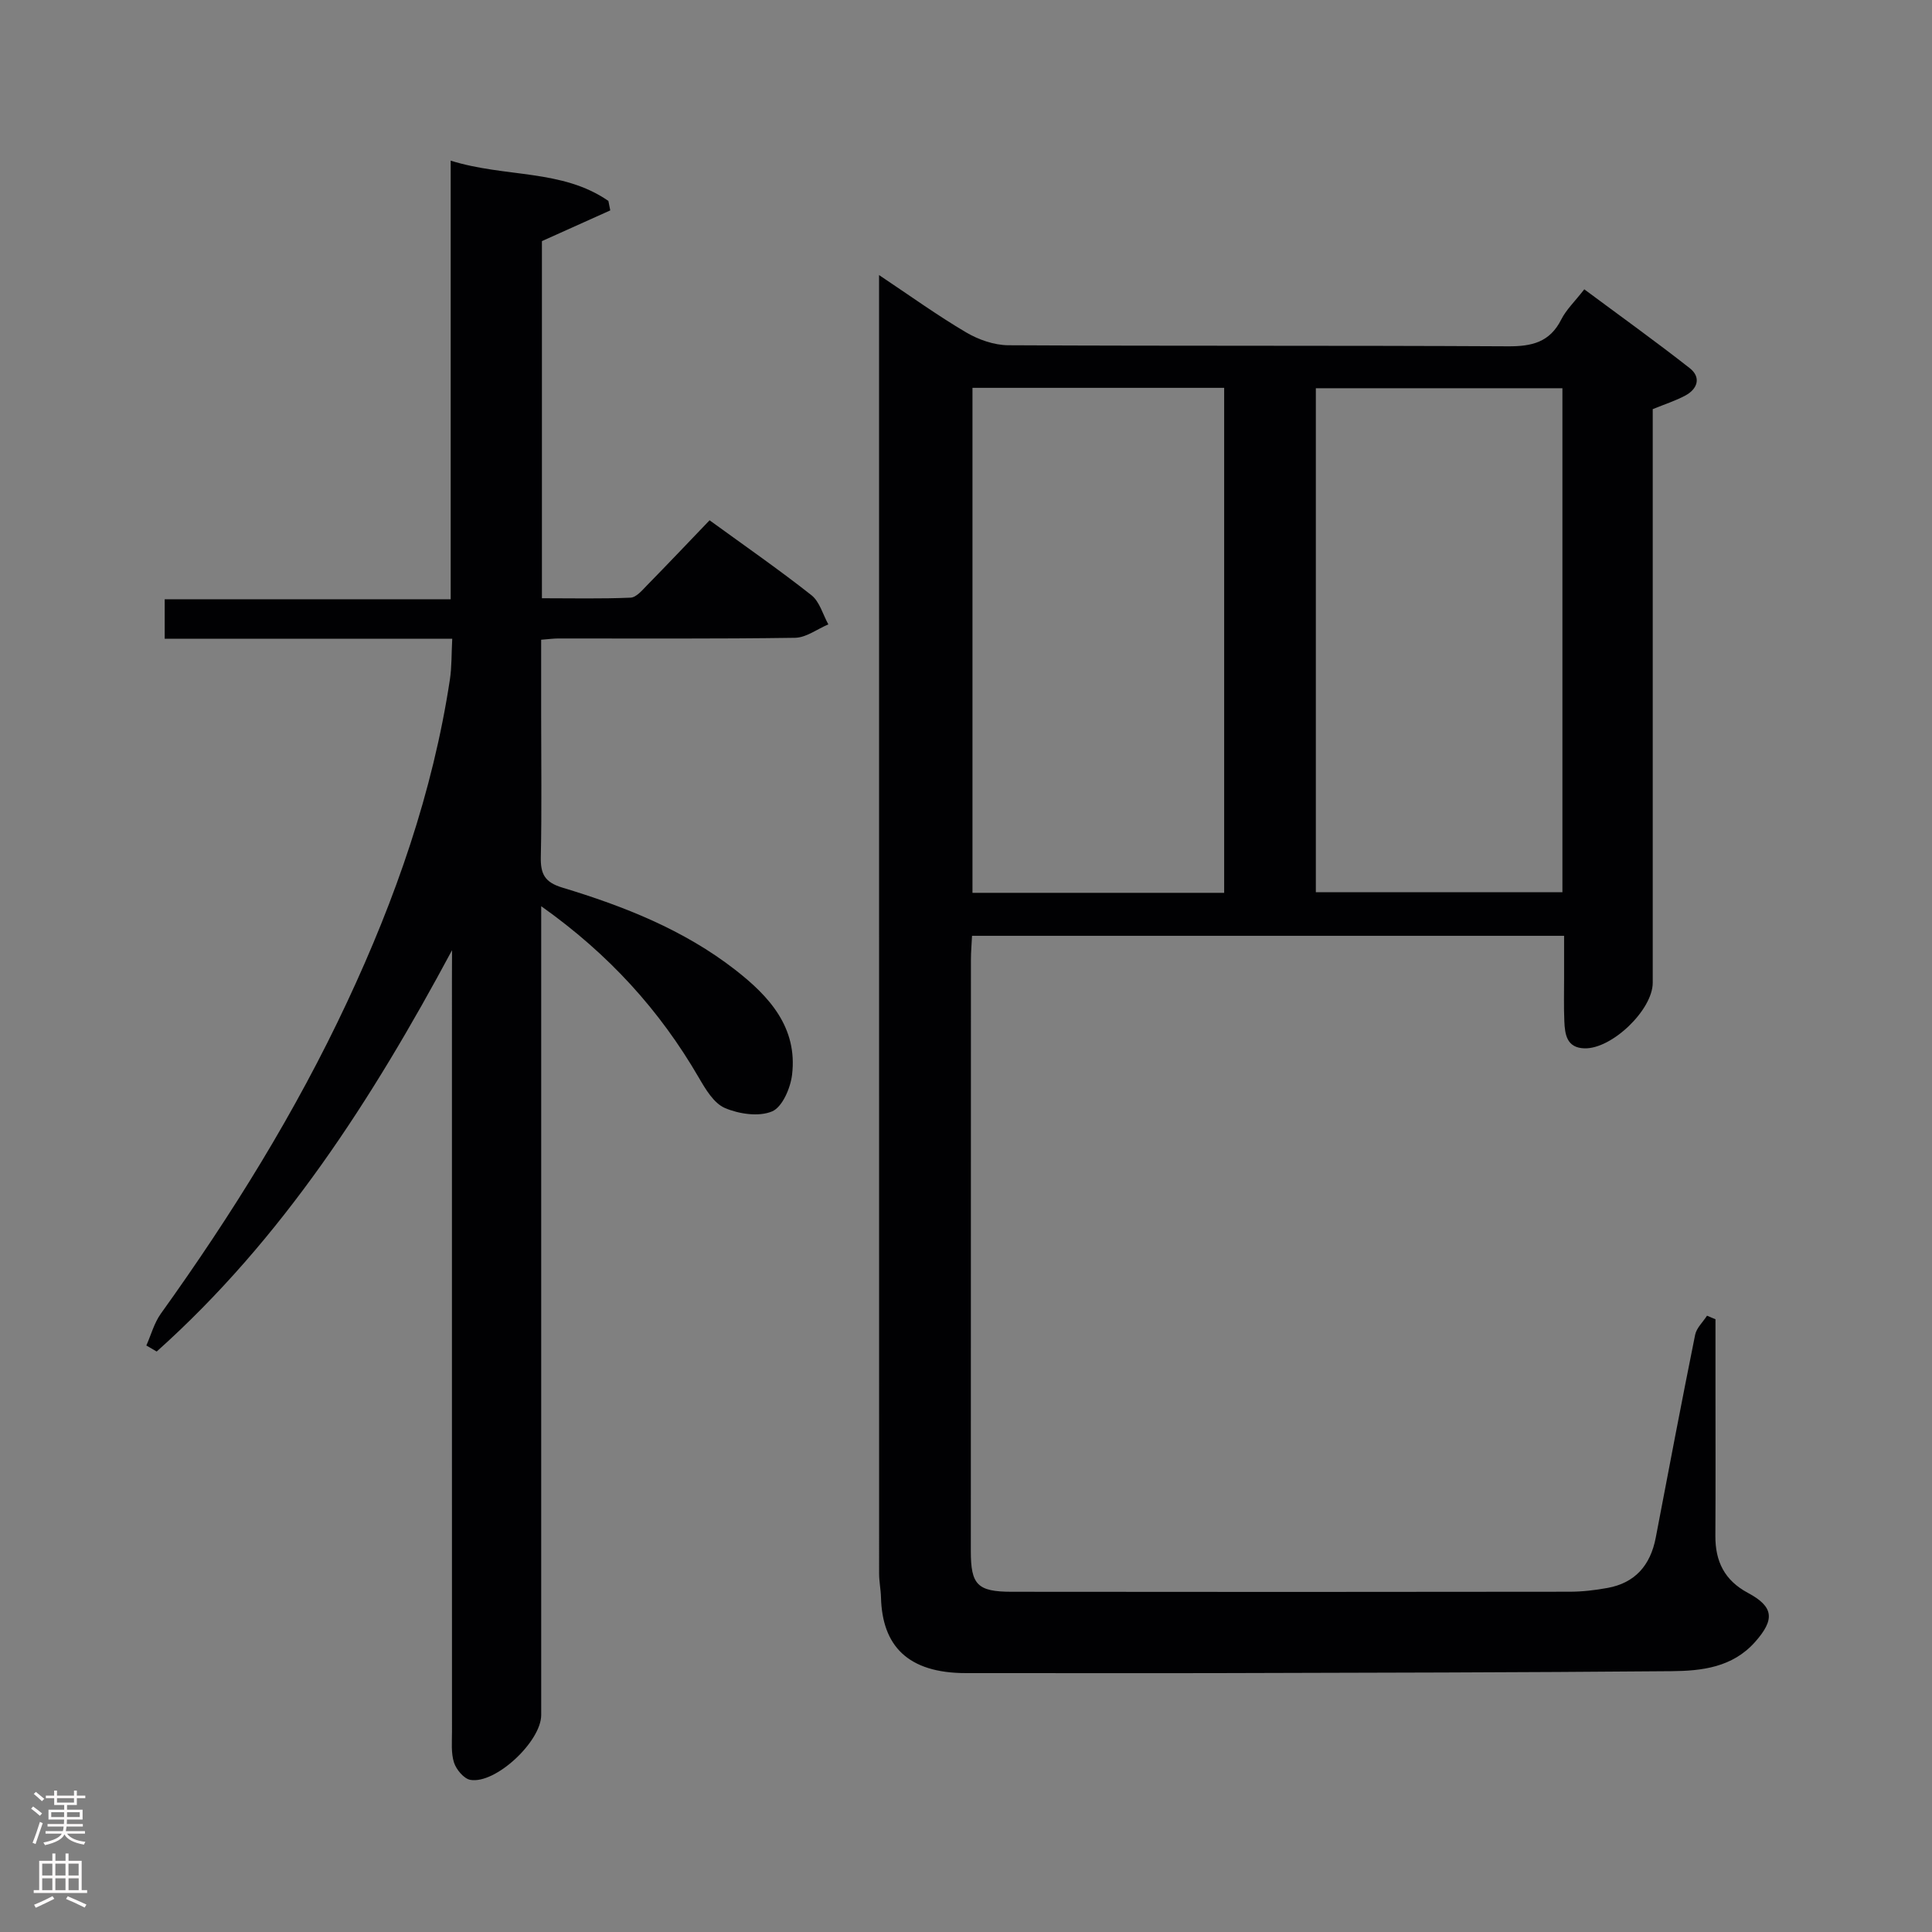 <svg enable-background="new 0 0 400 400" viewBox="0 0 400 400" xmlns="http://www.w3.org/2000/svg"><rect x="0" y="0" width="400" height="400" fill="#808080" stroke="none"/><path d="m355.17 273.14v13.35c0 10.5.04 20.99-.02 31.49-.03 5.28 1.88 9.21 6.74 11.81 5.4 2.89 5.58 5.53 1.48 10.16-4.69 5.28-11.05 6-17.36 6.05-31.32.27-62.64.32-93.96.4-17.33.04-34.65-.02-51.98 0-12.25.02-17.41-5.76-17.67-15.65-.04-1.65-.39-3.3-.39-4.95-.01-87.8-.01-175.61-.01-263.41 0-1.46 0-2.92 0-5.44 6.47 4.32 12.09 8.37 18.03 11.87 2.56 1.51 5.79 2.64 8.72 2.66 34.49.18 68.98.03 103.46.22 4.95.03 8.66-.84 11.03-5.55 1.02-2.03 2.78-3.69 4.77-6.25 7.37 5.48 14.73 10.75 21.84 16.33 2.36 1.86 1.67 4.26-.9 5.65-2.02 1.09-4.26 1.8-6.77 2.83v5.8 112.96c0 5.59-8.42 13.71-14.1 13.58-3.71-.09-4.08-2.86-4.2-5.6-.13-2.99-.05-6-.05-9 0-2.79 0-5.58 0-8.7-41.08 0-81.64 0-122.58 0-.08 1.73-.23 3.34-.23 4.94-.02 40.82-.02 81.64-.02 122.45 0 6.96 1.34 8.41 8.46 8.42 38.49.05 76.97.04 115.46-.01 2.65 0 5.32-.31 7.93-.79 5.6-1.03 8.84-4.58 9.96-10.43 2.67-14 5.33-28 8.15-41.98.29-1.42 1.62-2.64 2.46-3.95.59.25 1.17.5 1.75.74zm-101.72-88.29c0-35.19 0-69.88 0-104.55-17.62 0-34.86 0-52.11 0v104.55zm18.98-.13h51.05c0-34.97 0-69.66 0-104.34-17.22 0-34.09 0-51.05 0z" fill="#010103"/><path d="m93.59 196.73c-16.58 30.91-35.12 59.8-61.15 83.09-.71-.42-1.42-.84-2.14-1.25.98-2.21 1.62-4.66 3-6.59 14.68-20.46 27.93-41.77 38.61-64.61 9.97-21.31 17.7-43.35 21.24-66.71.39-2.57.31-5.21.48-8.42-20.15 0-39.71 0-59.53 0 0-2.98 0-5.38 0-8.17h59.21c0-30.08 0-59.78 0-90.81 11.37 3.55 23.04 1.69 32.65 8.34.13.65.26 1.3.39 1.96-4.65 2.09-9.31 4.19-14.15 6.36v73.94c6.18 0 12.28.14 18.35-.12 1.2-.05 2.44-1.57 3.46-2.61 4.3-4.39 8.53-8.85 12.9-13.41 7.49 5.44 14.45 10.27 21.09 15.51 1.7 1.34 2.36 3.99 3.5 6.04-2.3.97-4.58 2.74-6.89 2.78-16.33.24-32.66.13-49 .14-.97 0-1.94.13-3.57.26v15.48c0 9.83.14 19.67-.07 29.5-.07 3.49.78 5.22 4.43 6.33 12.77 3.86 25.17 8.74 35.83 17.04 7.03 5.47 12.93 11.92 11.76 21.71-.33 2.76-2.01 6.69-4.13 7.59-2.74 1.16-6.86.55-9.78-.7-2.29-.98-4.01-3.9-5.4-6.29-8.06-13.88-18.54-25.5-32.63-35.49v5.97 161.49c0 5.46-9.45 14.34-14.68 13.42-1.33-.24-2.9-2.13-3.37-3.57-.64-1.99-.42-4.28-.42-6.44-.02-52-.01-103.99-.01-155.99.02-1.94.02-3.85.02-5.77z" fill="#010103"/><g fill="#fcfafa"><path d="m6.44 374.46.42-.45c.65.47 1.27.95 1.85 1.44l-.45.49c-.65-.56-1.25-1.06-1.82-1.48m.93 7.33-.63-.26c.55-1.36 1.05-2.8 1.52-4.33.19.1.38.19.59.27-.46 1.29-.95 2.73-1.48 4.32m-.38-10.38.44-.42c.43.34 1.01.82 1.74 1.44l-.49.49c-.53-.51-1.09-1.01-1.69-1.51m2.5.35h1.72v-1.04h.59v1.04h3.52v-1.04h.59v1.04h1.75v.53h-1.75v1.42h-2.03v.97h3.22v2.03h-3.24c0 .35-.01.66-.03.93h3.32v.53h-3.37c-.03.27-.08.58-.15.94h3.96v.53h-3.71c.67.92 1.93 1.48 3.79 1.68-.13.24-.23.44-.29.59-2.13-.38-3.48-1.08-4.04-2.12-.43.97-1.77 1.72-4.03 2.23-.09-.19-.2-.37-.33-.55 2.1-.42 3.37-1.03 3.81-1.83h-3.36v-.53h3.58c.08-.29.13-.61.16-.94h-3.33v-.53h3.39c.02-.27.04-.58.04-.93h-3.23v-2.03h3.25v-.97h-2.07v-1.42h-1.73zm1.12 3.44v1h2.65c.01-.3.02-.44.01-.4v-.25-.35zm1.19-2h3.52v-.91h-3.52zm4.71 2h-2.63v.59c0 .16-.01.28-.01.4h2.64z"/><path d="m13.56 383.74h.63v1.52h2.72v6.07h1.13v.6h-11.06v-.6h1.13v-6.07h2.73v-1.52h.63v1.52h2.1v-1.52zm-2.69 8.83.38.56c-1.24.63-2.53 1.25-3.85 1.85-.1-.21-.21-.42-.34-.63 1.36-.55 2.63-1.15 3.81-1.78m-2.13-4.27h2.1v-2.45h-2.1zm0 3.04h2.1v-2.46h-2.1zm2.72-3.04h2.1v-2.45h-2.1zm0 3.04h2.1v-2.46h-2.1zm6.07 3.6c-1.41-.71-2.7-1.3-3.86-1.78l.35-.56c1.45.62 2.75 1.19 3.88 1.72zm-1.25-9.09h-2.1v2.45h2.1zm-2.09 5.49h2.1v-2.46h-2.1z"/></g></svg>